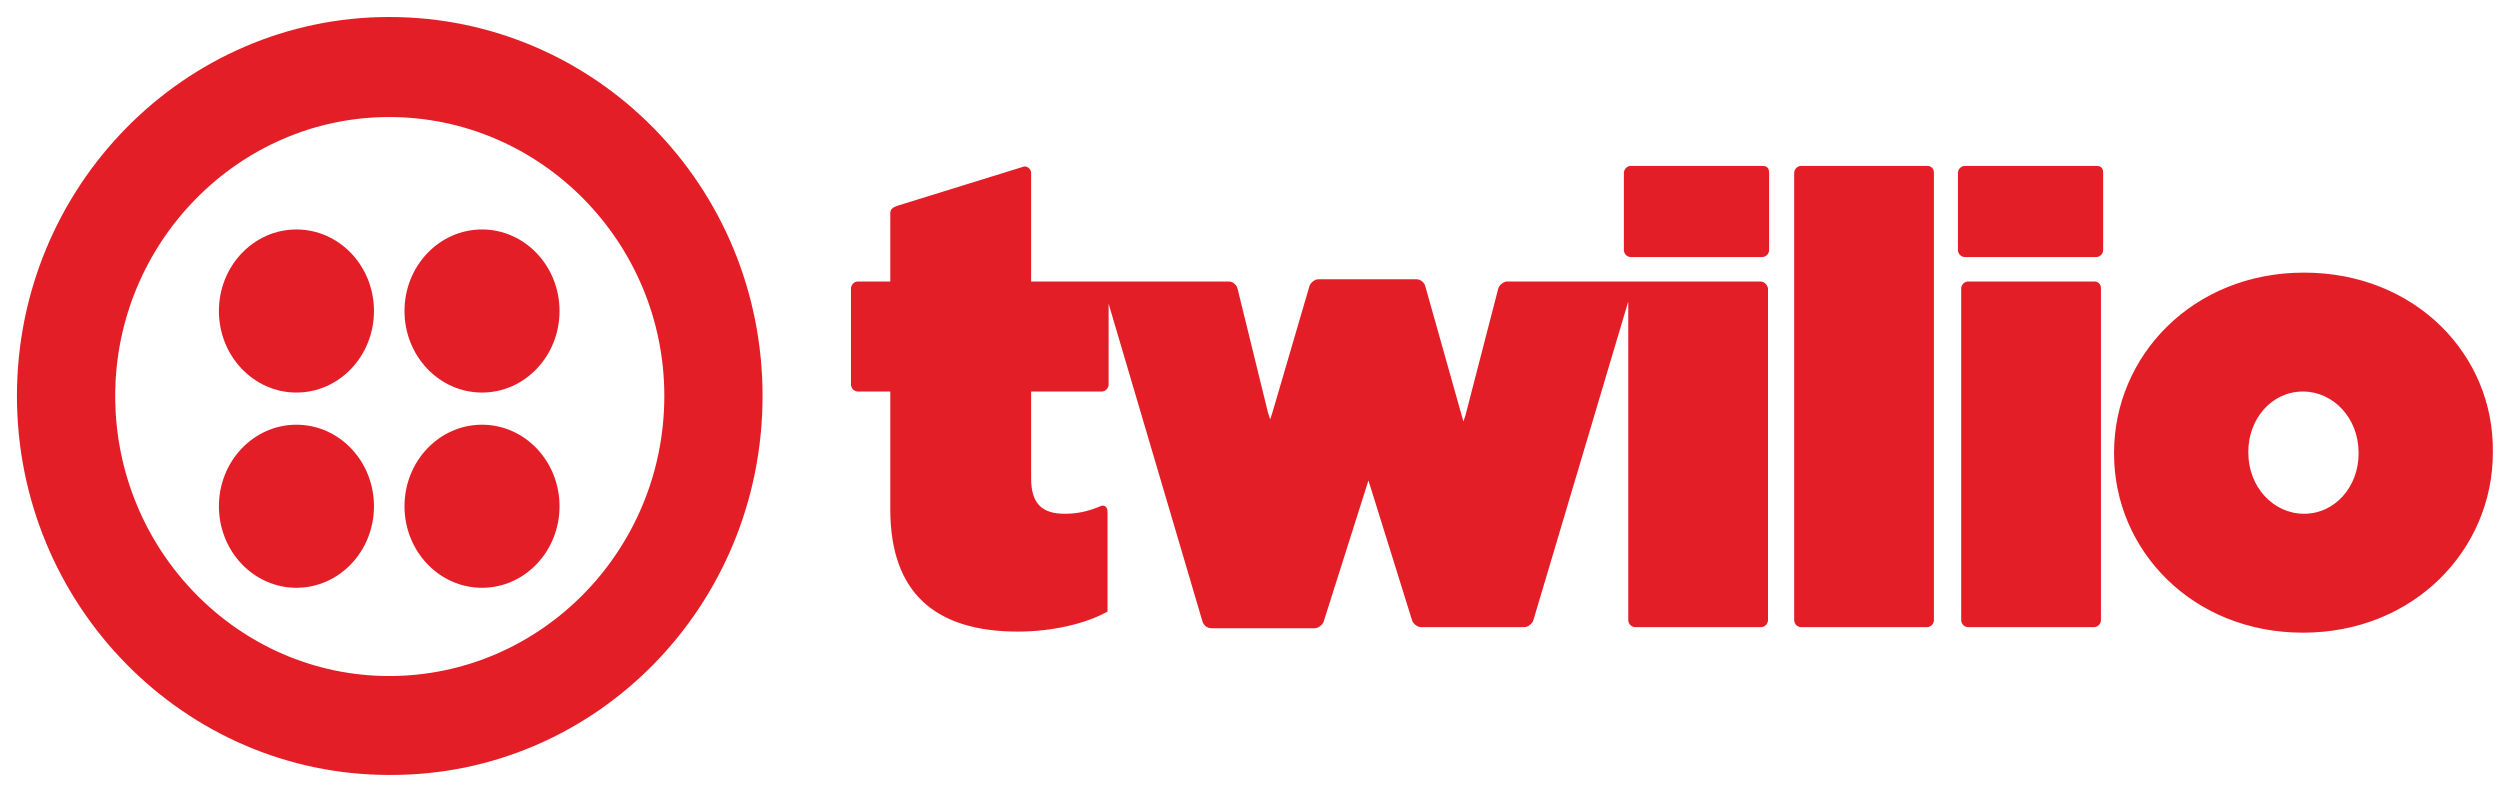 <svg width="85" height="27" viewBox="0 0 85 27" fill="none" xmlns="http://www.w3.org/2000/svg">
<path d="M59.926 5.641H55.435C55.377 5.646 55.323 5.671 55.282 5.713C55.241 5.754 55.217 5.809 55.212 5.868V8.513C55.217 8.572 55.241 8.627 55.282 8.669C55.323 8.71 55.377 8.735 55.435 8.74H59.926C59.984 8.735 60.038 8.71 60.079 8.669C60.12 8.627 60.145 8.572 60.149 8.513V5.868C60.149 5.717 60.075 5.641 59.926 5.641ZM59.852 9.571H51.241C51.129 9.571 50.981 9.684 50.944 9.798L49.83 14.105L49.756 14.332L48.457 9.722C48.42 9.609 48.309 9.495 48.16 9.495H44.819C44.708 9.495 44.56 9.609 44.523 9.722L43.261 14.03L43.186 14.257L43.112 14.03L42.073 9.798C42.036 9.684 41.924 9.571 41.776 9.571H35.058V5.868C35.058 5.755 34.909 5.604 34.761 5.679L30.492 7.002C30.381 7.039 30.27 7.115 30.27 7.228V9.571H29.156C29.099 9.575 29.044 9.601 29.003 9.642C28.963 9.684 28.938 9.739 28.933 9.798V13.085C28.938 13.144 28.963 13.199 29.003 13.241C29.044 13.282 29.099 13.307 29.156 13.312H30.27V17.317C30.27 20.151 31.791 21.474 34.612 21.474C35.763 21.474 36.914 21.209 37.656 20.793V17.393C37.656 17.204 37.508 17.166 37.433 17.204C36.988 17.393 36.617 17.468 36.208 17.468C35.466 17.468 35.058 17.166 35.058 16.259V13.312H37.47C37.528 13.307 37.582 13.282 37.623 13.241C37.664 13.199 37.689 13.144 37.693 13.085V10.327L40.885 21.133C40.922 21.247 41.034 21.36 41.182 21.36H44.708C44.819 21.36 44.968 21.247 45.005 21.133L46.527 16.335L48.012 21.096C48.049 21.209 48.197 21.322 48.309 21.322H51.835C51.946 21.322 52.094 21.209 52.132 21.096L55.361 10.251V21.096C55.365 21.154 55.39 21.209 55.431 21.251C55.472 21.293 55.526 21.318 55.583 21.322H59.889C59.947 21.318 60.001 21.293 60.042 21.251C60.083 21.209 60.107 21.154 60.112 21.096V9.798C60.075 9.647 59.963 9.571 59.852 9.571ZM65.531 5.641H61.225C61.167 5.646 61.113 5.671 61.072 5.713C61.032 5.754 61.007 5.809 61.002 5.868V21.096C61.007 21.154 61.032 21.209 61.072 21.251C61.113 21.293 61.167 21.318 61.225 21.322H65.531C65.588 21.318 65.643 21.293 65.683 21.251C65.724 21.209 65.749 21.154 65.753 21.096V5.868C65.753 5.717 65.642 5.641 65.531 5.641ZM71.284 5.641H66.793C66.735 5.646 66.681 5.671 66.64 5.713C66.599 5.754 66.574 5.809 66.57 5.868V8.513C66.574 8.572 66.599 8.627 66.64 8.669C66.681 8.71 66.735 8.735 66.793 8.74H71.284C71.341 8.735 71.396 8.71 71.437 8.669C71.477 8.627 71.502 8.572 71.507 8.513V5.868C71.507 5.717 71.432 5.641 71.284 5.641ZM71.21 9.571H66.904C66.846 9.575 66.792 9.601 66.751 9.642C66.71 9.684 66.686 9.739 66.681 9.798V21.096C66.686 21.154 66.71 21.209 66.751 21.251C66.792 21.293 66.846 21.318 66.904 21.322H71.21C71.267 21.318 71.322 21.293 71.362 21.251C71.403 21.209 71.428 21.154 71.432 21.096V9.798C71.432 9.647 71.321 9.571 71.21 9.571ZM78.336 9.269C74.55 9.269 71.878 12.103 71.878 15.39V15.428C71.878 18.715 74.55 21.511 78.299 21.511C82.085 21.511 84.757 18.677 84.757 15.39V15.352C84.794 12.065 82.122 9.269 78.336 9.269ZM80.192 15.428C80.192 16.524 79.412 17.468 78.336 17.468C77.297 17.468 76.443 16.561 76.443 15.39V15.352C76.443 14.257 77.223 13.312 78.299 13.312C79.338 13.312 80.192 14.219 80.192 15.39V15.428ZM13.233 0.578C6.255 0.578 0.576 6.359 0.576 13.463C0.576 20.567 6.255 26.348 13.233 26.348C20.248 26.386 25.927 20.604 25.927 13.463C25.927 6.322 20.248 0.578 13.233 0.578ZM13.233 22.985C8.111 22.985 3.917 18.715 3.917 13.463C3.917 8.249 8.111 3.979 13.233 3.979C18.392 3.979 22.587 8.249 22.587 13.463C22.587 18.715 18.392 22.985 13.233 22.985Z" fill="#E31E26"/>
<path d="M16.389 13.347C17.844 13.347 19.024 12.105 19.024 10.574C19.024 9.043 17.844 7.802 16.389 7.802C14.933 7.802 13.753 9.043 13.753 10.574C13.753 12.105 14.933 13.347 16.389 13.347Z" fill="#E31E26"/>
<path d="M16.389 19.985C17.844 19.985 19.024 18.743 19.024 17.212C19.024 15.681 17.844 14.44 16.389 14.44C14.933 14.44 13.753 15.681 13.753 17.212C13.753 18.743 14.933 19.985 16.389 19.985Z" fill="#E31E26"/>
<path d="M10.079 19.985C11.535 19.985 12.715 18.743 12.715 17.212C12.715 15.681 11.535 14.44 10.079 14.44C8.623 14.44 7.443 15.681 7.443 17.212C7.443 18.743 8.623 19.985 10.079 19.985Z" fill="#E31E26"/>
<path d="M10.079 13.347C11.535 13.347 12.715 12.105 12.715 10.574C12.715 9.043 11.535 7.802 10.079 7.802C8.623 7.802 7.443 9.043 7.443 10.574C7.443 12.105 8.623 13.347 10.079 13.347Z" fill="#E31E26"/>
</svg>
